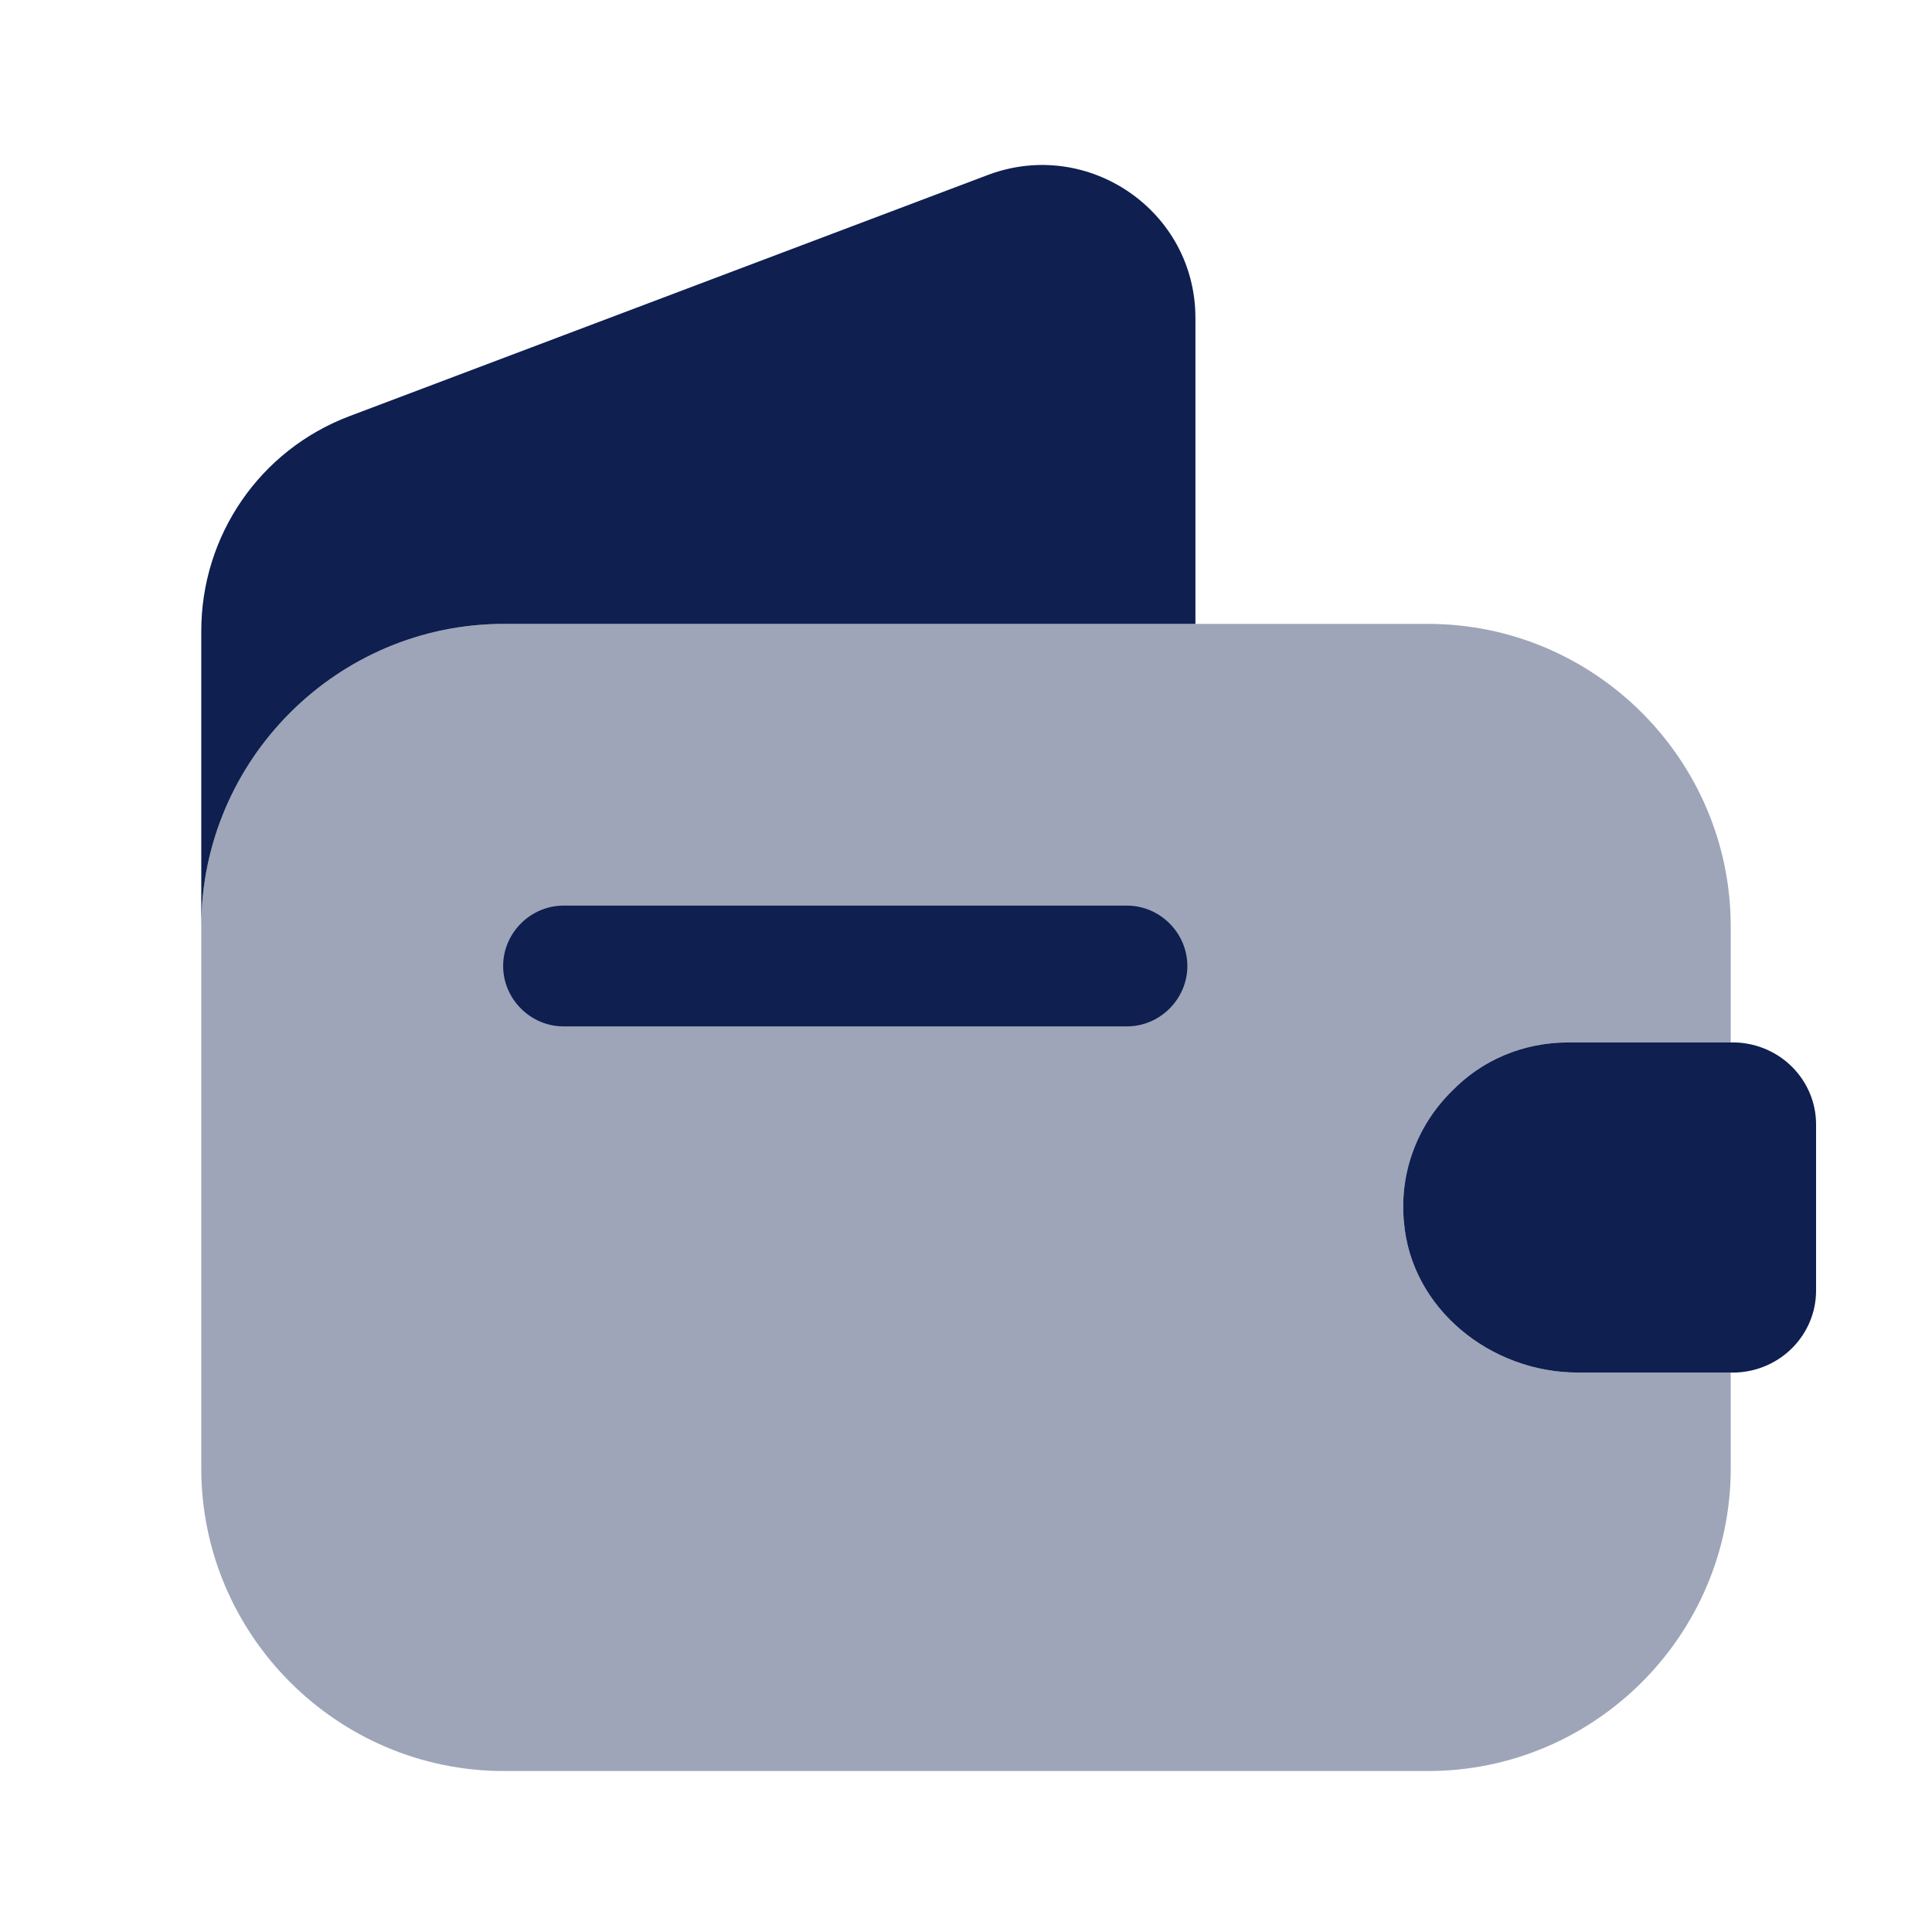 <svg width="28" height="28" viewBox="0 0 28 28" fill="none" xmlns="http://www.w3.org/2000/svg">
<path opacity="0.4" d="M21.047 15.808C20.557 16.287 20.277 16.975 20.347 17.71C20.452 18.97 21.607 19.892 22.867 19.892H25.083V21.28C25.083 23.695 23.112 25.667 20.697 25.667H7.303C4.888 25.667 2.917 23.695 2.917 21.28V13.428C2.917 11.013 4.888 9.042 7.303 9.042H20.697C23.112 9.042 25.083 11.013 25.083 13.428V15.108H22.727C22.073 15.108 21.478 15.365 21.047 15.808Z" fill="#0E1F50"/>
<path d="M17.325 4.608V9.042H7.303C4.888 9.042 2.917 11.013 2.917 13.428V9.147C2.917 7.758 3.768 6.522 5.063 6.032L14.327 2.532C15.773 1.995 17.325 3.057 17.325 4.608Z" fill="#0E1F50"/>
<path d="M26.32 16.298V18.702C26.32 19.343 25.807 19.868 25.153 19.892H22.867C21.607 19.892 20.452 18.97 20.347 17.71C20.277 16.975 20.557 16.287 21.047 15.808C21.478 15.365 22.073 15.108 22.727 15.108H25.153C25.807 15.132 26.32 15.657 26.32 16.298Z" fill="#0E1F50"/>
<path d="M16.333 14.875H8.167C7.688 14.875 7.292 14.478 7.292 14C7.292 13.522 7.688 13.125 8.167 13.125H16.333C16.812 13.125 17.208 13.522 17.208 14C17.208 14.478 16.812 14.875 16.333 14.875Z" fill="#0E1F50"/>
</svg>
